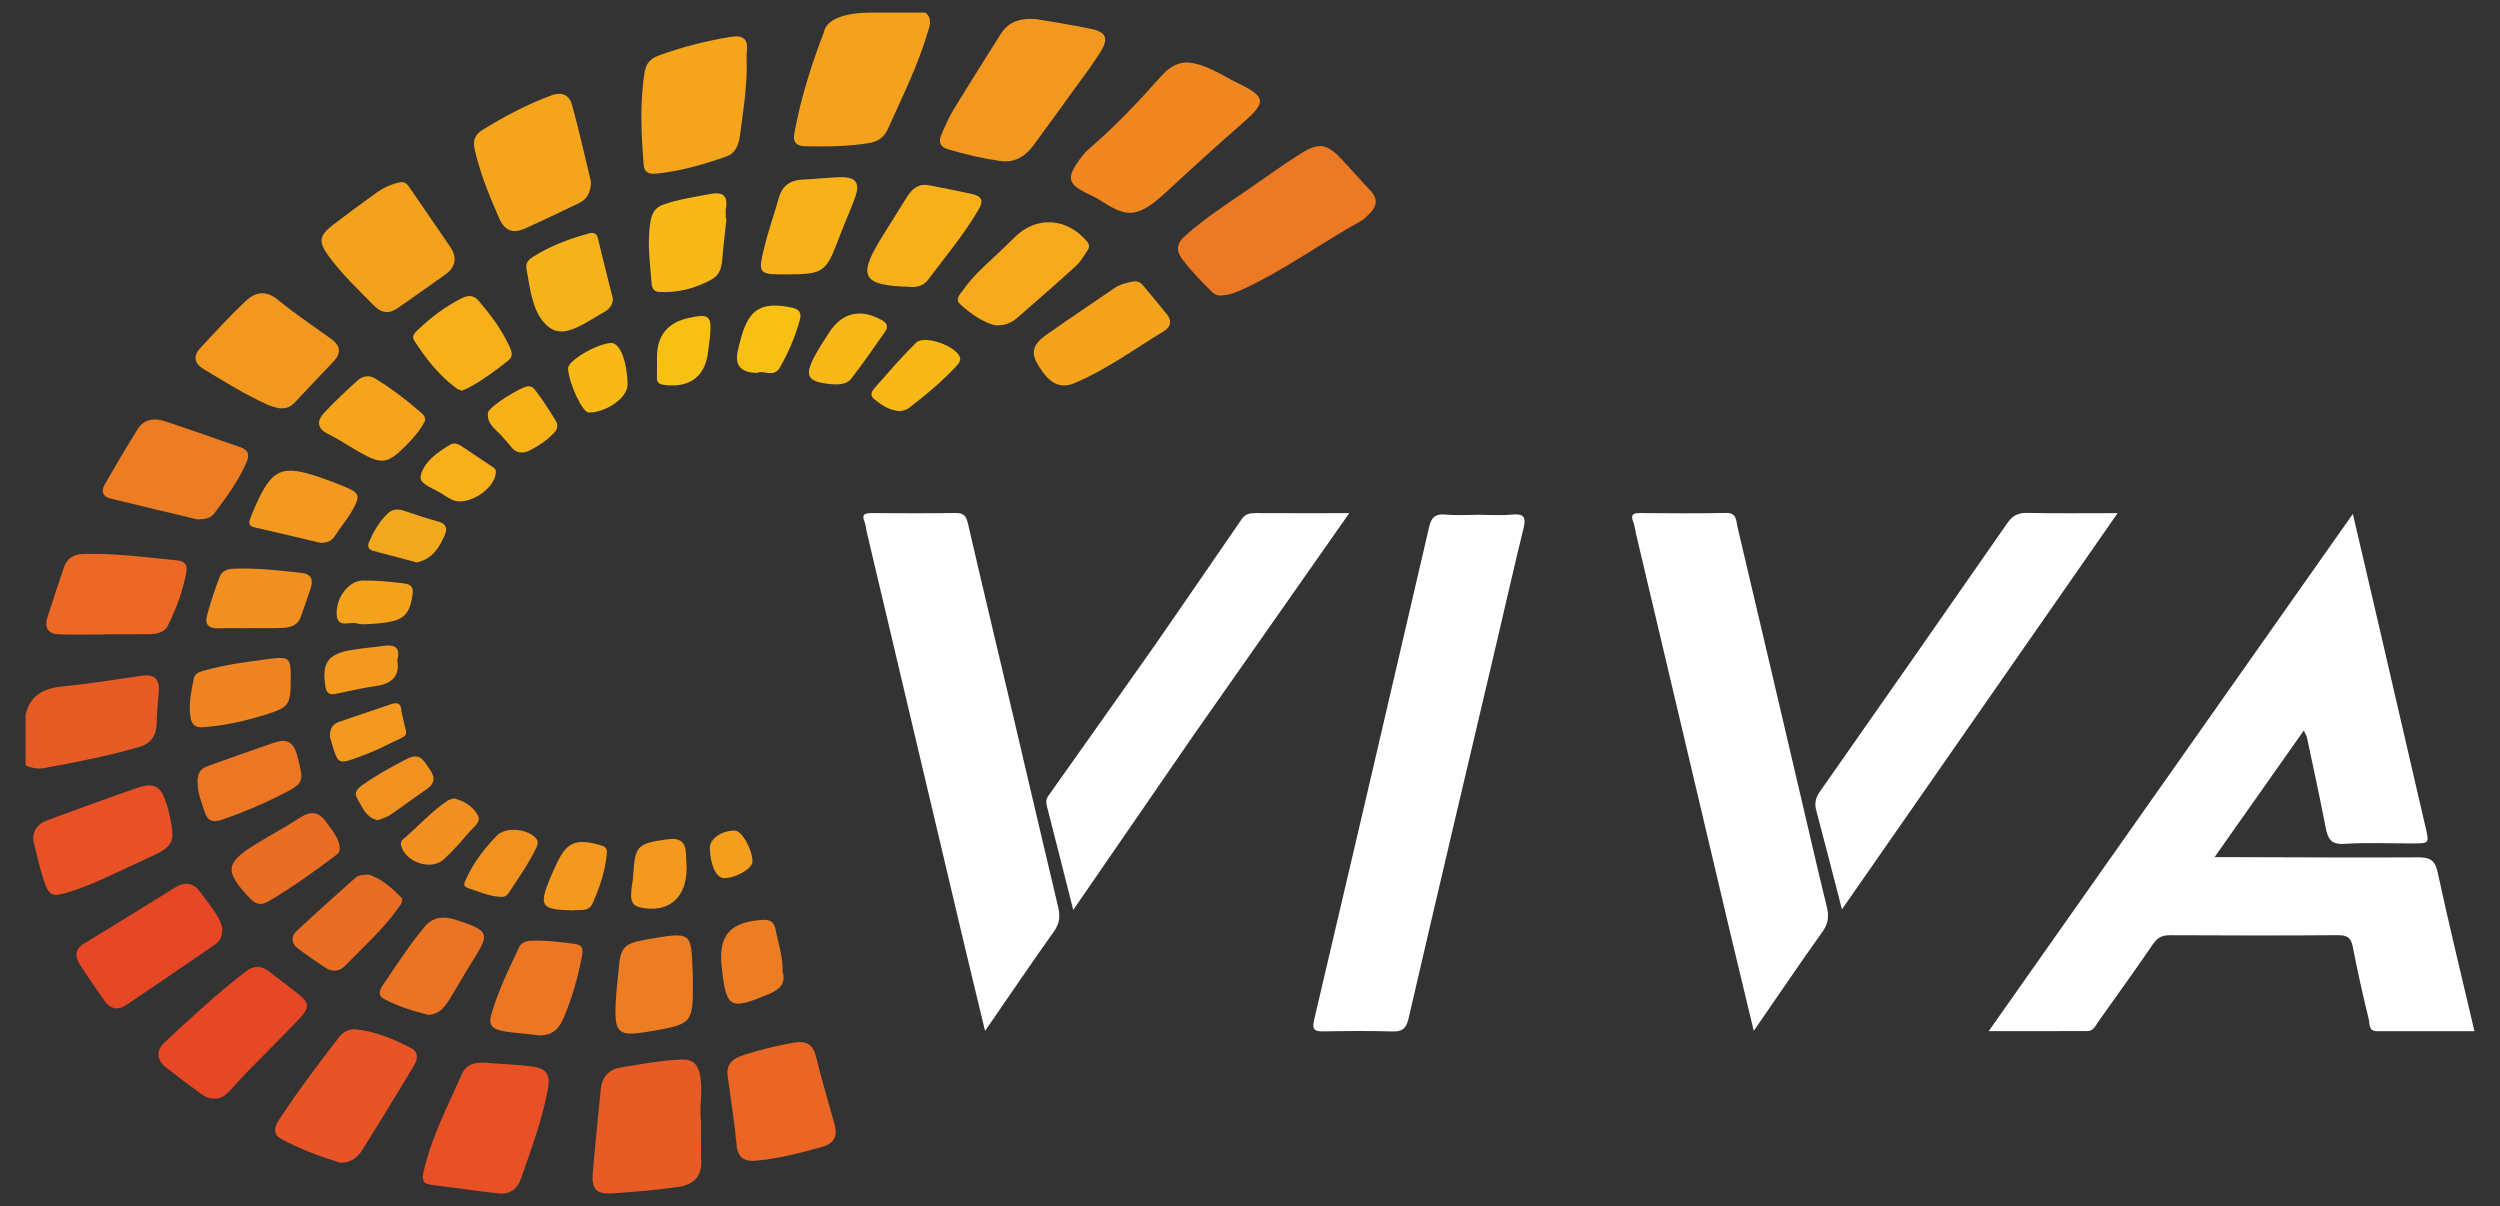 <svg width="114" height="55" viewBox="0 0 114 55" fill="none" xmlns="http://www.w3.org/2000/svg">
<rect x="0" y="0" width="114" height="55" fill="#333333" stroke="none"/>
<g clip-path="url(#clip0_3_2376)">
<mask id="mask0_3_2376" style="mask-type:luminance" maskUnits="userSpaceOnUse" x="0" y="0" width="114" height="55">
<path d="M113.94 0H0.061V55H113.94V0Z" fill="white"/>
</mask>
<g mask="url(#mask0_3_2376)">
<path d="M107.29 23.434C107.716 25.259 108.109 26.937 108.498 28.617C109.198 31.639 109.894 34.661 110.596 37.683C110.777 38.462 110.786 38.461 110.029 38.461C108.987 38.462 107.943 38.412 106.906 38.48C106.294 38.521 106.15 38.247 106.053 37.747C105.789 36.379 105.491 35.017 105.203 33.653C105.184 33.567 105.134 33.488 105.056 33.307C103.707 35.222 102.396 37.082 100.984 39.086C101.388 39.086 101.645 39.085 101.901 39.086C104.685 39.092 107.469 39.112 110.253 39.095C110.783 39.092 111.032 39.199 111.157 39.777C111.673 42.17 112.256 44.55 112.835 47.022C111.32 47.022 109.855 47.021 108.39 47.023C108.003 47.023 108.065 46.684 108.016 46.482C107.752 45.39 107.502 44.293 107.29 43.189C107.21 42.776 107.051 42.64 106.623 42.644C104.065 42.664 101.507 42.66 98.95 42.646C98.593 42.644 98.379 42.755 98.177 43.052C97.361 44.243 96.517 45.414 95.681 46.592C95.554 46.772 95.463 47.015 95.194 47.016C93.734 47.022 92.274 47.019 90.685 47.019C96.237 39.132 101.712 31.356 107.29 23.434Z" fill="white"/>
<path d="M67.456 23.475C67.954 23.475 68.456 23.514 68.949 23.465C69.495 23.41 69.596 23.592 69.472 24.096C69.053 25.799 68.668 27.51 68.267 29.217C66.919 34.951 65.561 40.682 64.236 46.422C64.125 46.903 63.953 47.048 63.482 47.034C62.441 47.004 61.399 47.012 60.358 47.031C59.934 47.039 59.82 46.95 59.928 46.49C61.689 39.004 63.433 31.514 65.17 24.023C65.267 23.604 65.44 23.424 65.894 23.464C66.411 23.51 66.935 23.475 67.456 23.475Z" fill="white"/>
<path d="M44.919 47.01C44.54 45.434 44.185 43.975 43.839 42.514C42.4 36.432 40.963 30.35 39.526 24.268C39.49 24.115 39.487 23.949 39.427 23.807C39.264 23.428 39.467 23.395 39.768 23.397C41.035 23.404 42.303 23.412 43.571 23.392C43.942 23.387 44.059 23.526 44.14 23.878C44.79 26.704 45.468 29.523 46.132 32.346C46.838 35.344 47.531 38.345 48.247 41.34C48.348 41.763 48.329 42.097 48.062 42.471C47.018 43.936 46.011 45.427 44.919 47.01Z" fill="white"/>
<path d="M79.971 47.008C79.591 45.425 79.237 43.965 78.891 42.503C77.458 36.444 76.028 30.384 74.598 24.324C74.556 24.148 74.542 23.963 74.476 23.798C74.355 23.495 74.445 23.394 74.762 23.396C76.075 23.405 77.389 23.419 78.701 23.39C79.203 23.378 79.162 23.744 79.227 24.017C80.204 28.152 81.171 32.289 82.14 36.426C82.525 38.068 82.898 39.712 83.303 41.349C83.408 41.773 83.375 42.108 83.111 42.479C82.069 43.941 81.062 45.427 79.971 47.008Z" fill="white"/>
<path d="M83.992 41.467C83.579 39.869 83.211 38.415 82.824 36.966C82.735 36.636 82.785 36.387 82.986 36.099C85.847 32.021 88.696 27.935 91.54 23.845C91.767 23.517 92.024 23.381 92.435 23.389C93.76 23.416 95.086 23.399 96.563 23.399C92.351 29.453 88.215 35.398 83.992 41.467Z" fill="white"/>
<path d="M52.636 29.46C53.967 27.53 55.301 25.602 56.625 23.668C56.792 23.424 57.007 23.396 57.268 23.397C58.626 23.404 59.984 23.4 61.526 23.4C59.112 26.843 56.766 30.189 54.419 33.536C54.045 33.564 53.991 33.257 53.913 33.016C53.526 31.817 53.077 30.64 52.636 29.46Z" fill="white"/>
<path d="M52.636 29.46C53.224 29.901 53.203 30.636 53.476 31.227C53.744 31.81 53.907 32.441 54.11 33.053C54.172 33.243 54.2 33.449 54.419 33.536C52.622 36.146 50.825 38.756 48.939 41.493C48.516 39.82 48.138 38.309 47.748 36.802C47.701 36.617 47.678 36.47 47.799 36.299C49.415 34.022 51.025 31.74 52.636 29.46Z" fill="white"/>
<path d="M55.695 13.473C55.554 13.496 55.394 13.438 55.255 13.302C54.787 12.843 54.334 12.373 53.933 11.852C53.614 11.436 53.639 11.112 54.041 10.754C54.922 9.969 55.906 9.33 56.874 8.667C57.692 8.105 58.493 7.517 59.333 6.99C60.139 6.484 60.512 6.557 61.162 7.243C61.612 7.718 62.038 8.217 62.49 8.69C62.852 9.069 62.788 9.411 62.447 9.746C62.319 9.873 62.188 10.009 62.033 10.094C60.256 11.072 58.616 12.284 56.772 13.146C56.447 13.297 56.117 13.451 55.695 13.473Z" fill="#EC7923"/>
<path d="M54.197 2.849C55.027 2.941 55.701 3.424 56.422 3.778C57.748 4.427 57.774 4.647 56.636 5.637C55.461 6.66 54.311 7.708 53.168 8.767C51.771 10.061 51.31 9.858 50.132 9.113C49.923 8.981 49.694 8.882 49.472 8.77C48.747 8.401 48.66 8.111 49.108 7.449C49.271 7.208 49.451 6.965 49.67 6.777C50.84 5.776 51.892 4.662 52.914 3.513C53.248 3.138 53.637 2.824 54.197 2.849Z" fill="#F08721"/>
<path d="M47.241 0.87C47.913 0.987 48.849 1.124 49.773 1.322C50.434 1.463 50.556 1.755 50.198 2.34C49.835 2.934 49.406 3.488 48.998 4.054C48.379 4.913 47.756 5.769 47.13 6.623C46.758 7.129 46.269 7.434 45.624 7.343C44.821 7.23 44.033 7.043 43.253 6.816C42.881 6.708 42.781 6.49 42.92 6.162C43.087 5.769 43.256 5.373 43.477 5.009C44.178 3.855 44.901 2.715 45.619 1.571C45.932 1.073 46.376 0.811 47.241 0.87Z" fill="#F3981F"/>
<path d="M31.972 51.201C31.972 51.788 31.954 52.376 31.977 52.962C32.006 53.706 31.547 54.037 30.923 54.126C29.918 54.269 28.902 54.355 27.887 54.419C27.202 54.462 26.97 54.208 27.027 53.529C27.134 52.248 27.268 50.968 27.392 49.688C27.447 49.125 27.746 48.766 28.311 48.676C29.224 48.53 30.131 48.351 31.061 48.315C31.6 48.294 31.827 48.532 31.924 49.039C32.064 49.765 31.871 50.481 31.972 51.201Z" fill="#E75B25"/>
<path d="M22.14 48.463C22.897 48.52 23.552 48.549 24.202 48.623C24.907 48.703 25.109 48.976 24.983 49.666C24.727 51.062 24.226 52.387 23.767 53.723C23.601 54.208 23.25 54.475 22.737 54.419C21.707 54.306 20.682 54.153 19.654 54.027C19.278 53.98 19.236 53.781 19.309 53.457C19.664 51.863 20.422 50.427 21.076 48.952C21.292 48.465 21.777 48.443 22.14 48.463Z" fill="#E75125"/>
<path d="M34.052 3.074C34.042 4.115 33.882 5.141 33.743 6.168C33.688 6.576 33.564 6.98 33.116 7.137C32.074 7.502 31.017 7.813 29.912 7.918C29.619 7.946 29.379 7.888 29.351 7.515C29.242 6.097 29.164 4.682 29.401 3.266C29.465 2.883 29.67 2.667 30.017 2.54C31.098 2.141 32.21 1.862 33.347 1.677C33.872 1.592 34.12 1.773 34.057 2.329C34.03 2.575 34.053 2.826 34.052 3.074Z" fill="#F5A51C"/>
<path d="M26.948 8.29C26.94 8.81 26.749 9.095 26.391 9.266C25.577 9.655 24.765 10.049 23.942 10.419C23.404 10.661 23.014 10.539 22.758 9.947C22.319 8.933 21.897 7.921 21.651 6.837C21.554 6.411 21.643 6.148 21.999 5.927C22.998 5.307 24.032 4.762 25.138 4.351C25.649 4.161 25.969 4.355 26.089 4.796C26.416 5.989 26.684 7.198 26.948 8.29Z" fill="#F5A51C"/>
<path d="M15.528 53.023C14.614 52.742 13.659 52.404 12.775 51.906C12.468 51.734 12.507 51.4 12.683 51.128C13.543 49.805 14.493 48.547 15.457 47.299C15.639 47.063 15.908 46.907 16.226 46.938C17.138 47.029 17.965 47.389 18.764 47.804C19.085 47.972 19.054 48.301 18.887 48.577C18.108 49.868 17.326 51.158 16.522 52.434C16.317 52.76 16.022 53.02 15.528 53.023Z" fill="#E75425"/>
<path d="M18.261 8.31C18.482 8.278 18.591 8.426 18.694 8.577C19.305 9.467 19.915 10.358 20.525 11.249C20.869 11.751 20.778 12.183 20.294 12.529C19.58 13.041 18.857 13.539 18.14 14.046C17.746 14.326 17.394 14.283 17.058 13.941C16.348 13.218 15.608 12.519 15.003 11.701C14.502 11.023 14.541 10.748 15.204 10.239C15.846 9.745 16.501 9.267 17.159 8.793C17.489 8.555 17.858 8.387 18.261 8.31Z" fill="#F4A11D"/>
<path d="M9.758 50.089C9.541 50.111 9.354 50.015 9.193 49.898C8.646 49.501 8.106 49.095 7.575 48.679C7.123 48.325 7.116 47.893 7.513 47.524C8.718 46.402 9.927 45.284 11.232 44.278C11.572 44.015 11.939 44.033 12.287 44.309C12.693 44.63 13.108 44.941 13.517 45.258C14.126 45.731 14.157 45.919 13.612 46.494C12.837 47.313 12.03 48.102 11.242 48.909C10.96 49.2 10.702 49.515 10.416 49.802C10.24 49.977 10.033 50.123 9.758 50.089Z" fill="#E64725"/>
<path d="M33.192 49.14C33.08 48.542 33.389 48.278 33.911 48.108C34.662 47.863 35.427 47.684 36.202 47.543C36.71 47.45 37.065 47.591 37.206 48.166C37.463 49.213 37.774 50.245 38.059 51.285C38.194 51.775 38.051 52.138 37.537 52.283C36.541 52.566 35.538 52.825 34.505 52.926C33.996 52.977 33.648 52.836 33.59 52.22C33.495 51.19 33.328 50.166 33.192 49.14Z" fill="#EA6624"/>
<path d="M12.689 18.61C12.604 18.583 12.381 18.537 12.178 18.445C11.17 17.987 10.232 17.402 9.286 16.83C8.865 16.576 8.795 16.238 9.125 15.881C9.797 15.152 10.471 14.422 11.188 13.739C11.631 13.316 12.12 13.215 12.682 13.678C13.446 14.308 14.277 14.858 15.082 15.438C15.521 15.754 15.59 16.09 15.192 16.501C14.611 17.101 14.047 17.717 13.472 18.323C13.298 18.506 13.104 18.662 12.689 18.61Z" fill="#F3981F"/>
<path d="M10.133 42.299C10.159 42.74 10.001 42.937 9.794 43.079C8.458 43.999 7.117 44.912 5.772 45.819C5.364 46.095 5.015 46.014 4.738 45.6C4.375 45.058 3.989 44.53 3.639 43.979C3.405 43.612 3.407 43.283 3.848 43.016C5.236 42.179 6.609 41.317 7.991 40.467C8.421 40.202 8.824 40.247 9.12 40.664C9.518 41.228 10.006 41.745 10.133 42.299Z" fill="#E64725"/>
<path d="M1.517 38.325C1.488 37.816 1.764 37.548 2.183 37.395C3.532 36.901 4.878 36.4 6.237 35.935C7.04 35.661 7.341 35.844 7.588 36.65C7.615 36.735 7.651 36.819 7.671 36.906C8.031 38.513 8.012 38.555 6.498 39.24C5.393 39.739 4.318 40.311 3.156 40.674C2.358 40.924 2.23 40.862 1.977 40.077C1.792 39.503 1.668 38.91 1.517 38.325Z" fill="#E75125"/>
<path d="M9.018 23.688C7.687 23.37 6.355 23.058 5.026 22.731C4.685 22.647 4.603 22.391 4.768 22.105C5.261 21.248 5.76 20.395 6.285 19.558C6.566 19.112 7.036 19.052 7.49 19.199C8.642 19.572 9.778 19.994 10.928 20.378C11.323 20.511 11.398 20.722 11.238 21.089C10.866 21.941 10.32 22.681 9.766 23.416C9.585 23.658 9.307 23.674 9.018 23.688Z" fill="#ED7D23"/>
<path d="M4.806 28.933C4.107 28.933 3.407 28.946 2.709 28.929C2.216 28.916 2.01 28.641 2.159 28.165C2.4 27.395 2.66 26.631 2.919 25.867C3.059 25.454 3.365 25.273 3.795 25.262C5.244 25.222 6.675 25.413 8.11 25.558C8.409 25.588 8.554 25.748 8.501 26.057C8.35 26.926 8.044 27.746 7.653 28.529C7.486 28.862 7.115 28.914 6.769 28.919C6.115 28.927 5.46 28.921 4.806 28.921V28.933Z" fill="#EB6924"/>
<path d="M51.683 12.837C51.856 12.804 51.997 12.868 52.104 12.996C52.48 13.444 52.858 13.891 53.222 14.349C53.45 14.637 53.379 14.913 53.082 15.095C51.738 15.913 50.463 16.851 49.005 17.468C48.304 17.765 47.793 17.456 47.279 16.542C46.931 15.921 47.3 15.559 47.738 15.25C48.749 14.536 49.781 13.851 50.801 13.149C51.069 12.965 51.372 12.894 51.683 12.837Z" fill="#F5A31D"/>
<path d="M45.387 14.835C44.833 14.703 44.272 14.323 43.775 13.864C43.527 13.634 43.795 13.402 43.926 13.214C44.436 12.486 45.125 11.928 45.758 11.316C45.92 11.159 46.084 11.004 46.242 10.843C47.231 9.839 48.626 9.91 49.562 11.002C49.694 11.156 49.68 11.288 49.586 11.426C49.422 11.667 49.276 11.933 49.064 12.126C48.198 12.916 47.314 13.687 46.429 14.457C46.171 14.68 45.882 14.861 45.387 14.835Z" fill="#F6A91B"/>
<path d="M41.448 13.079C39.328 13.014 39.108 12.621 40.172 10.88C40.56 10.245 40.965 9.62 41.355 8.985C41.586 8.609 41.885 8.359 42.353 8.446C43.017 8.569 43.679 8.706 44.339 8.851C44.722 8.936 44.876 9.122 44.643 9.524C43.973 10.682 43.109 11.699 42.314 12.766C42.093 13.062 41.745 13.112 41.448 13.079Z" fill="#F7AF1A"/>
<path d="M35.914 12.512C34.571 12.516 34.553 12.512 34.867 11.223C35.047 10.482 35.309 9.761 35.514 9.025C35.67 8.466 36.032 8.216 36.596 8.19C37.16 8.164 37.721 8.1 38.285 8.08C39.034 8.054 39.241 8.337 38.982 9.032C38.746 9.664 38.471 10.281 38.233 10.912C37.669 12.41 37.535 12.507 35.914 12.512Z" fill="#F8B219"/>
<path d="M31.594 44.742C31.606 46.663 31.581 46.693 29.693 47.023C28.164 47.29 28.003 47.156 28.079 45.636C28.103 45.164 28.169 44.695 28.209 44.223C28.292 43.253 28.404 43.033 29.382 42.86C31.654 42.456 31.5 42.49 31.593 44.472C31.598 44.562 31.594 44.652 31.594 44.742Z" fill="#ED7D23"/>
<path d="M33.128 9.97C33.077 10.44 33.029 10.91 32.974 11.379C32.915 11.885 32.981 12.461 32.434 12.754C31.689 13.154 30.887 13.369 30.031 13.311C29.808 13.296 29.729 13.122 29.715 12.933C29.639 11.969 29.494 11.009 29.675 10.036C29.748 9.648 29.932 9.436 30.284 9.317C30.97 9.085 31.682 8.98 32.389 8.846C32.936 8.742 33.201 8.9 33.104 9.493C33.078 9.647 33.1 9.808 33.1 9.966C33.109 9.967 33.118 9.969 33.128 9.97Z" fill="#F8B917"/>
<path d="M24.426 47.198C23.898 47.11 23.356 47.118 22.823 46.99C22.42 46.892 22.286 46.704 22.387 46.328C22.682 45.237 23.187 44.231 23.66 43.212C23.76 42.997 23.967 42.906 24.218 42.897C24.899 42.87 25.569 42.956 26.241 43.047C26.605 43.097 26.583 43.347 26.535 43.602C26.352 44.576 26.084 45.522 25.693 46.438C25.444 47.02 25.054 47.28 24.426 47.198Z" fill="#EC7623"/>
<path d="M19.548 46.282C18.863 46.109 18.151 45.897 17.495 45.544C17.24 45.407 17.297 45.159 17.437 44.954C18.062 44.043 18.651 43.106 19.365 42.259C19.801 41.742 20.329 41.783 20.907 41.981C22.308 42.461 22.343 42.56 21.552 43.816C21.179 44.406 20.844 45.02 20.472 45.611C20.267 45.938 20.024 46.241 19.548 46.282Z" fill="#EB7324"/>
<path d="M27.95 13.632C27.935 13.839 27.858 13.994 27.713 14.12C27.679 14.149 27.643 14.178 27.603 14.199C26.816 14.627 25.847 15.415 25.149 14.997C24.314 14.497 24.178 13.247 24.003 12.223C23.959 11.961 24.143 11.813 24.342 11.688C25.112 11.208 25.952 10.893 26.822 10.652C27.036 10.593 27.205 10.599 27.272 10.887C27.485 11.805 27.722 12.717 27.95 13.632Z" fill="#F6B21A"/>
<path d="M16.77 39.878C17.358 40.025 17.823 40.457 18.267 40.896C18.446 41.072 18.245 41.282 18.134 41.437C17.452 42.396 16.57 43.175 15.761 44.019C15.502 44.29 15.168 44.347 14.838 44.128C14.408 43.842 13.981 43.551 13.57 43.238C13.286 43.022 13.268 42.699 13.508 42.473C14.389 41.641 15.3 40.84 16.202 40.03C16.345 39.902 16.532 39.9 16.77 39.878Z" fill="#EA6D24"/>
<path d="M21.056 17.817C20.975 17.781 20.884 17.759 20.815 17.708C20.021 17.121 19.423 16.36 18.894 15.539C18.763 15.336 18.889 15.2 19.024 15.071C19.631 14.491 20.29 13.983 21.045 13.603C21.342 13.454 21.595 13.444 21.829 13.719C22.371 14.358 22.877 15.02 23.227 15.788C23.334 16.022 23.426 16.249 23.163 16.453C22.574 16.911 21.985 17.366 21.316 17.706C21.236 17.746 21.152 17.776 21.056 17.817Z" fill="#F7AF1A"/>
<path d="M19.384 19.186C19.177 19.601 18.854 19.975 18.505 20.324C17.674 21.158 17.409 21.192 16.402 20.622C15.914 20.345 15.445 20.03 14.944 19.779C14.422 19.516 14.467 19.165 14.782 18.824C15.253 18.313 15.768 17.841 16.281 17.37C16.531 17.141 16.818 17.076 17.143 17.278C17.871 17.732 18.55 18.247 19.193 18.811C19.291 18.898 19.403 18.988 19.384 19.186Z" fill="#F6A41C"/>
<path d="M15.477 38.553C15.553 38.837 15.392 38.946 15.25 39.051C14.274 39.778 13.289 40.49 12.236 41.105C11.863 41.323 11.632 41.215 11.367 40.934C10.235 39.727 10.271 39.349 11.654 38.5C12.325 38.088 13.02 37.713 13.681 37.285C14.175 36.964 14.546 37.013 14.886 37.498C15.132 37.849 15.415 38.173 15.477 38.553Z" fill="#EA6D24"/>
<path d="M13.257 31.001C13.249 32.161 13.185 32.255 12.049 32.606C11.143 32.886 10.223 33.093 9.271 33.161C8.888 33.189 8.746 33.041 8.688 32.7C8.586 32.104 8.732 31.532 8.832 30.957C8.883 30.661 9.163 30.623 9.401 30.556C10.316 30.297 11.257 30.185 12.195 30.058C13.218 29.92 13.265 29.964 13.257 31.001Z" fill="#EF8522"/>
<path d="M14.614 24.754C13.61 24.517 12.606 24.273 11.599 24.046C11.338 23.987 11.339 23.841 11.408 23.65C11.469 23.482 11.539 23.316 11.611 23.152C12.396 21.361 12.832 21.162 14.629 21.779C14.968 21.895 15.302 22.03 15.635 22.162C16.404 22.468 16.46 22.581 16.062 23.281C15.83 23.689 15.52 24.052 15.264 24.448C15.104 24.694 14.891 24.751 14.614 24.754Z" fill="#F3991F"/>
<path d="M9.019 35.794C8.968 35.395 9.062 35.083 9.442 34.945C10.456 34.577 11.473 34.217 12.494 33.867C13.057 33.673 13.389 33.814 13.554 34.462C13.867 35.691 13.9 35.695 12.751 36.275C11.907 36.702 11.038 37.064 10.141 37.372C9.694 37.526 9.464 37.441 9.325 37.005C9.197 36.598 9.027 36.202 9.019 35.794Z" fill="#EC7623"/>
<path d="M11.369 28.647C10.893 28.647 10.417 28.633 9.943 28.652C9.518 28.668 9.332 28.467 9.437 28.079C9.601 27.473 9.799 26.873 10.022 26.286C10.114 26.044 10.357 25.945 10.632 25.934C11.677 25.891 12.709 26.006 13.743 26.124C14.218 26.178 14.288 26.448 14.163 26.833C14.025 27.261 13.868 27.684 13.723 28.11C13.582 28.526 13.235 28.62 12.862 28.634C12.365 28.653 11.867 28.639 11.369 28.639V28.647Z" fill="#F18F21"/>
<path d="M35.685 44.292C35.857 44.874 35.525 45.134 35.032 45.34C33.292 46.069 33.121 45.98 32.919 44.164C32.917 44.142 32.914 44.12 32.911 44.097C32.743 42.649 33.295 42.031 34.792 41.946C35.133 41.926 35.305 42.059 35.361 42.362C35.481 43.001 35.709 43.62 35.685 44.292Z" fill="#ED7D23"/>
<path d="M41.064 18.751C40.544 18.724 40.199 18.469 39.863 18.199C39.633 18.014 39.766 17.823 39.898 17.674C40.511 16.983 41.112 16.278 41.769 15.629C42.16 15.242 43.698 15.811 43.783 16.341C43.798 16.431 43.732 16.56 43.664 16.635C42.992 17.368 42.23 18.002 41.444 18.607C41.327 18.697 41.156 18.718 41.064 18.751Z" fill="#F8B817"/>
<path d="M38.024 17.524C38.048 17.524 38.003 17.527 37.958 17.523C36.789 17.422 36.639 17.155 37.202 16.145C37.388 15.811 37.598 15.49 37.806 15.167C38.404 14.236 39.26 14.052 40.238 14.614C40.486 14.757 40.488 14.936 40.366 15.114C39.867 15.836 39.361 16.555 38.829 17.254C38.663 17.473 38.38 17.547 38.024 17.524Z" fill="#F8B817"/>
<path d="M31.311 39.54C31.329 40.975 30.45 41.657 29.178 41.377C28.828 41.3 28.77 41.048 28.779 40.767C28.789 40.476 28.858 40.186 28.876 39.894C28.958 38.553 29.071 38.464 30.421 38.273C31.025 38.188 31.264 38.395 31.281 38.963C31.289 39.211 31.306 39.459 31.311 39.54Z" fill="#F3991F"/>
<path d="M34.538 17.003C33.786 17.003 33.489 16.663 33.645 15.982C33.69 15.784 33.74 15.588 33.795 15.393C34.165 14.076 34.731 13.748 36.096 14.024C36.443 14.094 36.562 14.265 36.473 14.588C36.262 15.351 35.953 16.076 35.56 16.763C35.284 17.246 34.802 16.855 34.538 17.003Z" fill="#F9C014"/>
<path d="M26.109 41.512C24.668 41.49 24.557 41.318 25.095 40.022C25.164 39.856 25.245 39.694 25.317 39.529C25.814 38.388 26.233 38.206 27.418 38.552C27.713 38.638 27.685 38.812 27.663 39.011C27.578 39.778 27.334 40.505 27.017 41.202C26.829 41.615 26.398 41.463 26.109 41.512Z" fill="#F3991F"/>
<path d="M29.958 16.248C29.97 15.285 30.46 14.7 31.428 14.493C32.343 14.297 32.458 14.399 32.377 15.338C32.357 15.563 32.315 15.786 32.291 16.01C32.172 17.175 31.432 17.72 30.248 17.544C30.005 17.507 29.95 17.407 29.956 17.196C29.964 16.88 29.958 16.564 29.958 16.248Z" fill="#F9C014"/>
<path d="M28.617 17.526C28.629 18.115 27.693 18.798 26.854 18.813C26.564 18.818 25.944 17.504 25.904 16.8C25.885 16.457 27.188 15.682 27.856 15.639C28.258 15.614 28.595 16.449 28.617 17.526Z" fill="#F8B917"/>
<path d="M22.777 40.891C22.274 40.863 21.821 40.651 21.351 40.501C21.072 40.412 21.181 40.24 21.255 40.078C21.594 39.332 22.088 38.687 22.653 38.108C23.055 37.697 23.989 37.786 24.398 38.182C24.564 38.343 24.539 38.484 24.453 38.663C24.1 39.395 23.632 40.056 23.188 40.733C23.085 40.89 22.942 40.912 22.777 40.891Z" fill="#F19120"/>
<path d="M20.693 36.405C21.183 36.521 21.569 36.779 21.788 37.176C21.957 37.484 21.612 37.697 21.431 37.905C21.048 38.347 20.666 38.797 20.235 39.189C19.662 39.708 18.514 39.33 18.296 38.585C18.26 38.464 18.279 38.352 18.369 38.278C19.059 37.705 19.649 37.017 20.401 36.517C20.491 36.457 20.607 36.437 20.693 36.405Z" fill="#F18F21"/>
<path d="M25.406 19.318C25.442 19.601 25.302 19.699 25.197 19.807C24.911 20.102 24.572 20.319 24.209 20.513C23.83 20.716 23.525 20.683 23.265 20.327C23.172 20.2 23.054 20.091 22.956 19.967C22.674 19.61 22.171 19.367 22.254 18.813C22.294 18.542 23.797 17.606 24.096 17.612C24.158 17.614 24.224 17.633 24.279 17.662C24.447 17.75 25.4 19.233 25.406 19.318Z" fill="#F8B218"/>
<path d="M22.61 21.517C22.613 22.291 21.286 23.128 20.612 22.787C20.472 22.716 20.332 22.641 20.205 22.55C19.831 22.283 19.096 22.094 19.181 21.707C19.32 21.073 19.937 20.625 20.527 20.278C20.691 20.181 20.872 20.227 21.035 20.338C21.499 20.653 21.966 20.963 22.433 21.273C22.528 21.336 22.626 21.391 22.61 21.517Z" fill="#F7B01A"/>
<path d="M19.01 25.647C18.364 25.476 17.694 25.297 17.023 25.12C16.791 25.059 16.746 24.903 16.83 24.709C17.037 24.233 17.294 23.787 17.67 23.422C17.887 23.21 18.137 23.193 18.418 23.288C18.927 23.46 19.436 23.635 19.954 23.772C20.331 23.872 20.426 24.073 20.278 24.408C20.029 24.972 19.725 25.486 19.01 25.647Z" fill="#F1A71E"/>
<path d="M15.044 33.601C15.026 33.236 15.17 33.018 15.455 32.918C16.24 32.644 17.032 32.389 17.818 32.115C18.127 32.008 18.297 32.073 18.302 32.422C18.303 32.444 18.312 32.466 18.317 32.488C18.565 33.762 18.785 33.388 17.646 33.969C17.206 34.194 16.745 34.38 16.281 34.55C15.444 34.857 15.401 34.825 15.143 33.936C15.106 33.807 15.067 33.678 15.044 33.601Z" fill="#F3991F"/>
<path d="M17.23 37.399C16.674 37.284 16.521 36.802 16.292 36.412C16.104 36.093 16.36 35.912 16.584 35.757C17.213 35.32 17.88 34.951 18.563 34.601C19.184 34.283 19.341 34.733 19.601 35.093C19.866 35.462 19.821 35.74 19.443 35.997C18.885 36.377 18.347 36.786 17.788 37.164C17.626 37.274 17.421 37.321 17.23 37.399Z" fill="#F19120"/>
<path d="M16.752 28.463C16.685 28.46 16.47 28.488 16.283 28.429C15.965 28.329 15.417 28.65 15.358 28.087C15.275 27.278 15.903 26.484 16.529 26.473C17.163 26.463 17.79 26.525 18.419 26.604C18.802 26.652 18.857 26.82 18.807 27.14C18.645 28.171 18.352 28.376 16.752 28.463Z" fill="#F5A21D"/>
<path d="M18.117 30.109C18.239 30.836 17.871 31.179 17.151 31.28C16.531 31.368 15.919 31.52 15.304 31.641C15.002 31.701 14.881 31.594 14.833 31.268C14.684 30.257 14.933 29.845 15.934 29.656C16.462 29.557 17.003 29.521 17.536 29.448C18.039 29.38 18.263 29.562 18.117 30.109Z" fill="#F3991F"/>
<path d="M32.369 38.665C32.359 38.25 32.917 37.864 33.512 37.874C33.828 37.88 34.31 38.728 34.313 39.282C34.315 39.599 33.596 40.026 33.029 40.044C32.672 40.056 32.387 39.463 32.369 38.665Z" fill="#F49E1E"/>
<path d="M42.197 0.574H39.752C37.646 0.574 37.586 1.419 37.586 1.419C37.586 1.419 37.586 1.419 37.587 1.419C37.003 2.932 36.516 4.478 36.222 6.077C36.149 6.475 36.302 6.66 36.721 6.67C37.694 6.691 38.665 6.678 39.627 6.526C39.997 6.468 40.311 6.274 40.471 5.916C41.123 4.46 41.839 3.029 42.298 1.495C42.385 1.203 42.54 0.845 42.197 0.574Z" fill="#F4A11D"/>
<path d="M6.468 30.812C5.263 30.983 4.061 31.184 2.85 31.302C1.987 31.386 1.379 31.705 1.165 32.589V34.895C1.434 35.023 1.72 35.079 2.011 35.025C3.472 34.755 4.932 34.474 6.36 34.058C6.874 33.908 7.128 33.545 7.144 33.002C7.157 32.53 7.19 32.057 7.236 31.586C7.294 31.006 7.078 30.726 6.468 30.812Z" fill="#E75B25"/>
</g>
</g>
<defs>
<clipPath id="clip0_3_2376">
<rect width="113.879" height="55" fill="white" transform="translate(0.061)"/>
</clipPath>
</defs>
</svg>

